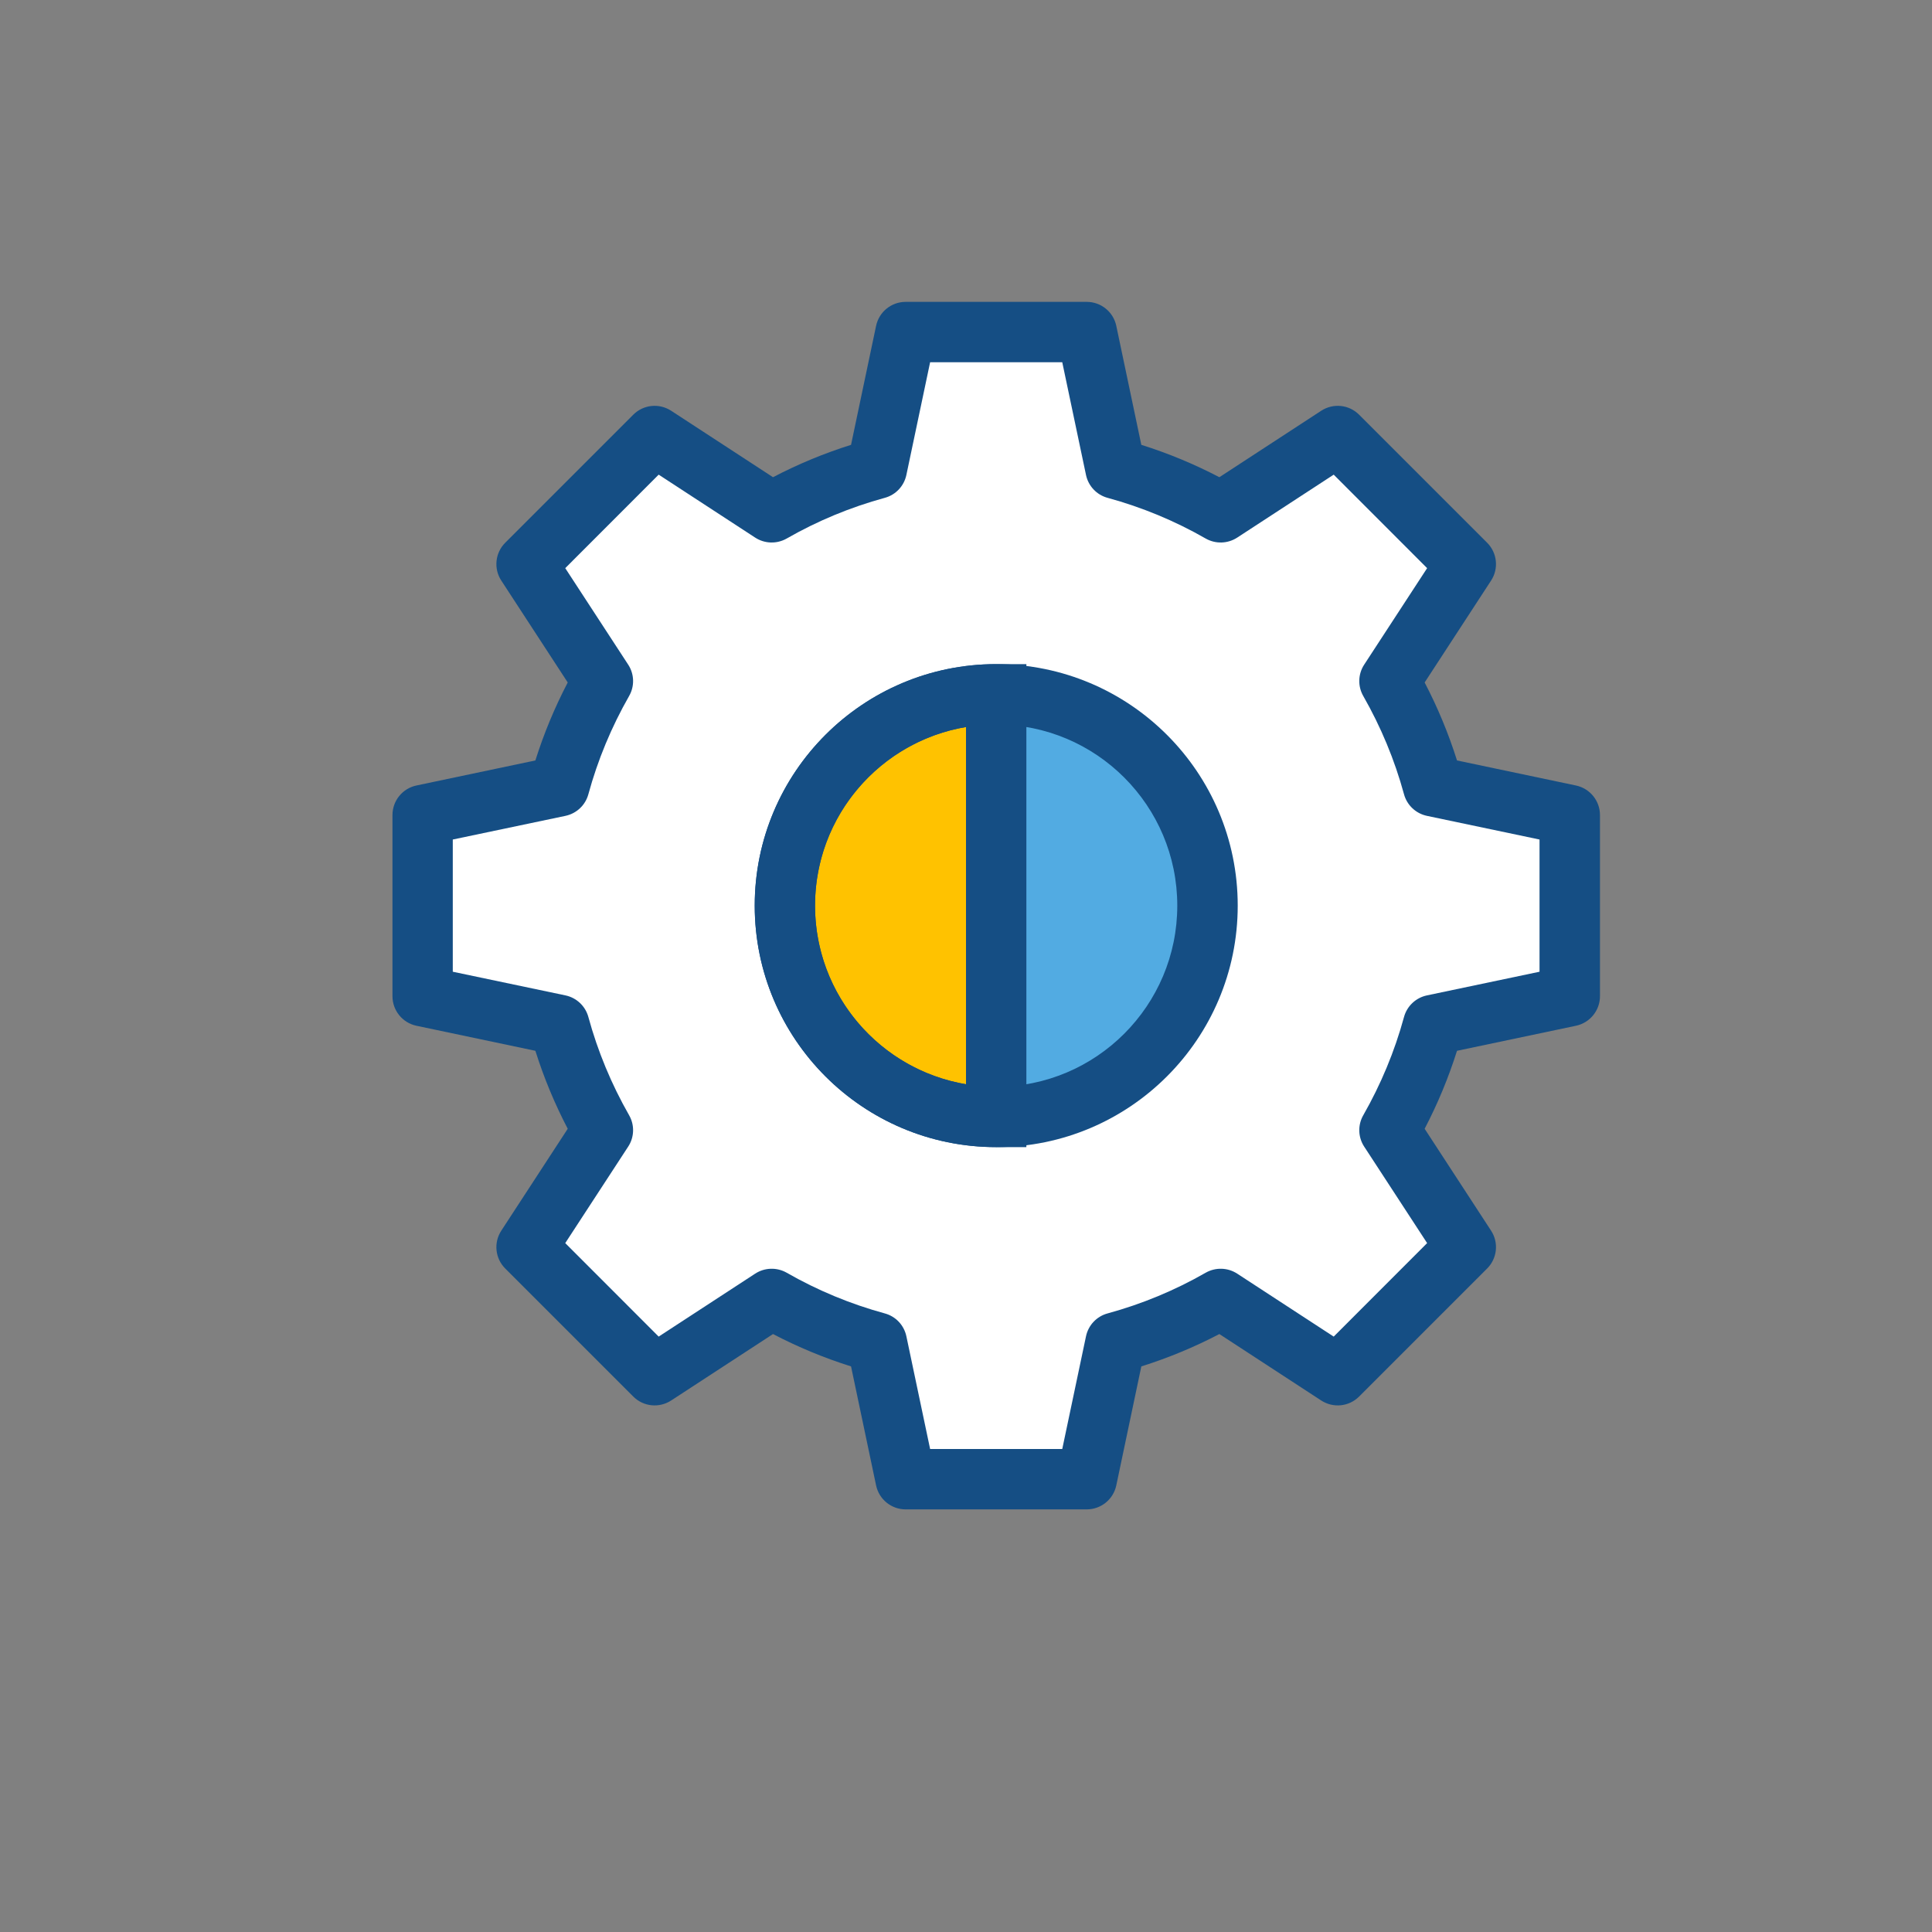 <?xml version="1.0" encoding="UTF-8"?>
<svg width="28px" height="28px" viewBox="0 0 28 28" version="1.1" xmlns="http://www.w3.org/2000/svg" xmlns:xlink="http://www.w3.org/1999/xlink">
    <rect x="0" y="0" width="28" height="28" fill="#808080" stroke="none"/>
    <title>FE39305B-8A2C-46BD-9A7D-C41B5391DD35@1x</title>
    <g id="Page-1" stroke="none" stroke-width="1" fill="none" fill-rule="evenodd">
        <g id="L42.-Invoice-add-new" transform="translate(-498, -822)">
            <g id="Group-35" transform="translate(490, 703)">
                <g id="iconspace_Setting" transform="translate(8, 119)">
                    <circle id="Shape" cx="14" cy="14" r="14"></circle>
                    <path d="M8.737,9.871 L7.632,8.175 L9.488,6.319 L11.183,7.425 C11.658,7.154 12.169,6.94 12.708,6.793 L13.125,4.812 L15.75,4.812 L16.167,6.793 C16.706,6.94 17.217,7.154 17.692,7.425 L19.387,6.319 L21.243,8.175 L20.138,9.871 C20.409,10.345 20.623,10.857 20.77,11.396 L22.75,11.812 L22.75,14.438 L20.77,14.854 C20.623,15.393 20.409,15.905 20.138,16.379 L21.243,18.075 L19.387,19.931 L17.692,18.825 C17.217,19.096 16.706,19.31 16.167,19.457 L15.75,21.438 L13.125,21.438 L12.708,19.457 C12.169,19.31 11.658,19.096 11.183,18.825 L9.488,19.931 L7.632,18.075 L8.737,16.379 C8.466,15.905 8.252,15.393 8.105,14.854 L6.125,14.438 L6.125,11.812 L8.105,11.396 C8.252,10.857 8.466,10.345 8.737,9.871 L8.737,9.871 Z" id="Shape" fill="#FFFFFF"></path>
                    <circle id="Shape" fill="#52ABE2" cx="14.438" cy="13.125" r="3.062"></circle>
                    <path d="M14.438,10.062 L14.438,16.188 C12.746,16.188 11.375,14.816 11.375,13.125 C11.375,11.434 12.746,10.062 14.438,10.062 Z" id="Shape" fill="#FFC200"></path>
                    <path d="M7.265,8.414 C7.152,8.241 7.176,8.012 7.322,7.866 L9.178,6.01 C9.325,5.863 9.553,5.84 9.727,5.953 L11.203,6.916 C11.565,6.727 11.943,6.57 12.334,6.447 L12.697,4.722 C12.74,4.52 12.918,4.375 13.125,4.375 L15.75,4.375 C15.957,4.375 16.135,4.52 16.178,4.722 L16.541,6.447 C16.932,6.57 17.31,6.727 17.672,6.916 L19.148,5.953 C19.322,5.84 19.55,5.863 19.697,6.01 L21.553,7.866 C21.699,8.012 21.723,8.241 21.61,8.414 L20.647,9.891 C20.836,10.253 20.993,10.631 21.116,11.021 L22.84,11.384 C23.043,11.427 23.188,11.606 23.188,11.812 L23.188,14.438 C23.188,14.644 23.043,14.823 22.84,14.866 L21.116,15.229 C20.993,15.619 20.836,15.997 20.647,16.359 L21.61,17.836 C21.723,18.009 21.699,18.238 21.553,18.384 L19.697,20.24 C19.55,20.387 19.322,20.41 19.148,20.297 L17.672,19.334 C17.31,19.523 16.932,19.68 16.541,19.803 L16.178,21.528 C16.135,21.73 15.957,21.875 15.75,21.875 L13.125,21.875 C12.918,21.875 12.74,21.73 12.697,21.528 L12.334,19.803 C11.943,19.68 11.565,19.523 11.203,19.334 L9.727,20.297 C9.553,20.41 9.325,20.387 9.178,20.24 L7.322,18.384 C7.176,18.238 7.152,18.009 7.265,17.836 L8.228,16.359 C8.039,15.997 7.882,15.619 7.759,15.229 L6.035,14.866 C5.832,14.823 5.688,14.644 5.688,14.438 L5.688,11.812 C5.688,11.606 5.832,11.427 6.035,11.384 L7.759,11.021 C7.882,10.631 8.039,10.253 8.228,9.891 L7.265,8.414 Z M8.192,8.234 L9.104,9.632 C9.194,9.769 9.199,9.946 9.117,10.088 C8.862,10.535 8.663,11.012 8.527,11.511 C8.484,11.669 8.356,11.79 8.195,11.824 L6.562,12.167 L6.562,14.083 L8.195,14.426 C8.356,14.46 8.484,14.581 8.527,14.739 C8.663,15.238 8.862,15.715 9.117,16.162 C9.199,16.304 9.194,16.481 9.104,16.618 L8.192,18.016 L9.546,19.371 L10.944,18.459 C11.082,18.369 11.258,18.364 11.401,18.445 C11.847,18.701 12.325,18.899 12.823,19.035 C12.982,19.078 13.102,19.206 13.136,19.367 L13.48,21 L15.395,21 L15.739,19.367 C15.773,19.206 15.893,19.078 16.052,19.035 C16.55,18.899 17.028,18.701 17.474,18.445 C17.617,18.364 17.793,18.369 17.931,18.459 L19.329,19.371 L20.683,18.016 L19.771,16.618 C19.681,16.481 19.676,16.304 19.758,16.162 C20.013,15.715 20.212,15.238 20.348,14.739 C20.391,14.581 20.519,14.46 20.68,14.426 L22.312,14.083 L22.312,12.167 L20.68,11.824 C20.519,11.79 20.391,11.669 20.348,11.511 C20.212,11.012 20.013,10.535 19.758,10.088 C19.676,9.946 19.681,9.769 19.771,9.632 L20.683,8.234 L19.329,6.879 L17.931,7.791 C17.793,7.881 17.617,7.886 17.474,7.805 C17.028,7.549 16.55,7.351 16.052,7.215 C15.893,7.172 15.773,7.044 15.739,6.883 L15.395,5.25 L13.48,5.25 L13.136,6.883 C13.102,7.044 12.982,7.172 12.823,7.215 C12.325,7.351 11.847,7.549 11.401,7.805 C11.258,7.886 11.082,7.881 10.944,7.791 L9.546,6.879 L8.192,8.234 Z" id="Shape" fill="#154E84" fill-rule="nonzero"></path>
                    <path d="M14.438,16.625 C16.37,16.625 17.938,15.058 17.938,13.125 C17.938,11.192 16.37,9.625 14.438,9.625 C12.505,9.625 10.938,11.192 10.938,13.125 C10.938,15.058 12.505,16.625 14.438,16.625 Z M14.438,15.75 C12.988,15.75 11.812,14.575 11.812,13.125 C11.812,11.675 12.988,10.5 14.438,10.5 C15.887,10.5 17.062,11.675 17.062,13.125 C17.062,14.575 15.887,15.75 14.438,15.75 Z" id="Shape" fill="#154E84" fill-rule="nonzero"></path>
                    <path d="M14.438,9.625 L14.875,9.625 L14.875,16.625 L14.438,16.625 C12.505,16.625 10.938,15.058 10.938,13.125 C10.938,11.192 12.505,9.625 14.438,9.625 Z M11.812,13.125 C11.812,14.426 12.759,15.505 14,15.714 L14,10.536 C12.759,10.745 11.812,11.824 11.812,13.125 Z" id="Shape" fill="#154E84" fill-rule="nonzero"></path>
                </g>
            </g>
        </g>
    </g>
</svg>